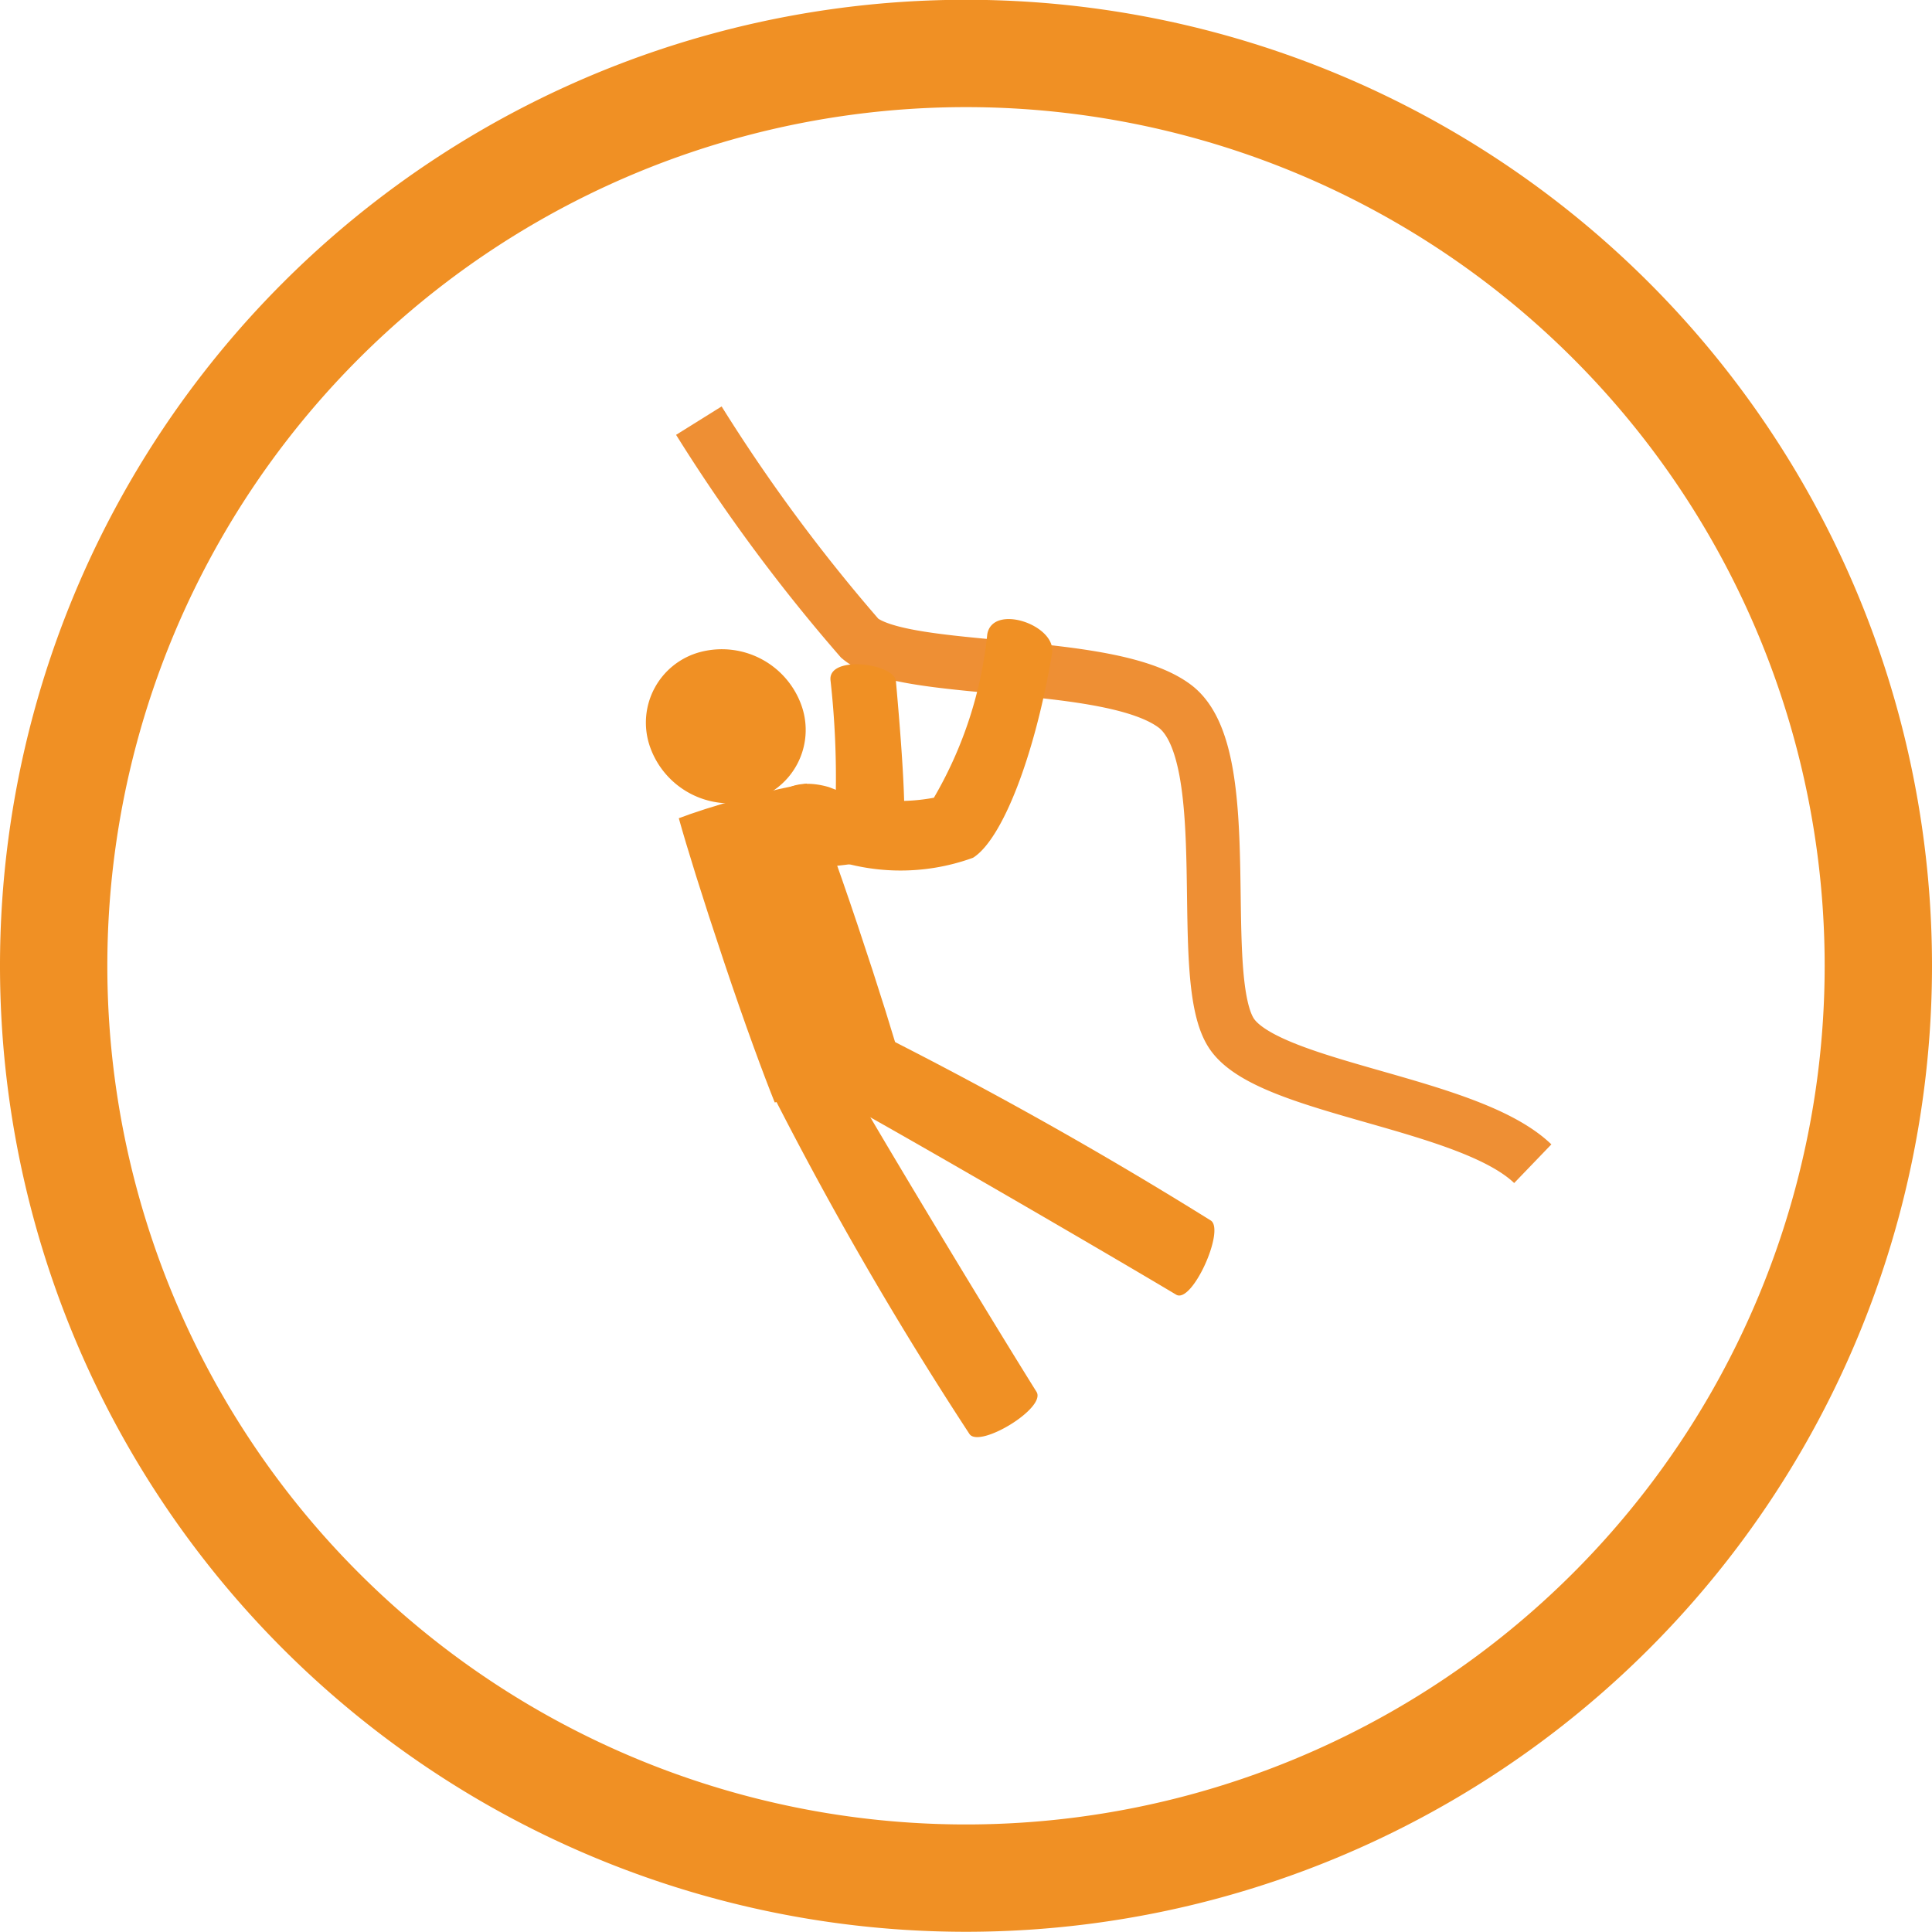 <svg xmlns="http://www.w3.org/2000/svg" viewBox="0 0 36 36">
  <defs>
    <style>
      .cls-1, .cls-2 {
        fill: none;
      }

      .cls-1 {
        stroke: #f09024;
        stroke-width: 2px;
      }

      .cls-2 {
        stroke: #ee8f34;
      }

      .cls-3 {
        fill: #f09024;
      }
    </style>
  </defs>
  <g id="Group_225" data-name="Group 225" transform="translate(18093.001 5555)">
    <path id="Path_628" data-name="Path 628" class="cls-1" d="M-284.392-142.2a17,17,0,0,1-17,17,17,17,0,0,1-17-17,17,17,0,0,1,17-17,17,17,0,0,1,17,17" transform="translate(-17773.609 -5394.804)"/>
    <path id="Path_630" data-name="Path 630" class="cls-2" d="M-10005.416,22588.02a31.991,31.991,0,0,0,3,4.057c.838.7,4.658.352,5.869,1.264s.35,5.1,1.07,6.117,4.411,1.264,5.6,2.408" transform="translate(-8074.563 -28135.182)"/>
    <path id="Path_510" data-name="Path 510" class="cls-3" d="M14.261,10.936a3.466,3.466,0,0,0,1.55,1.2,7.58,7.58,0,0,0,2.457-2.055c.391-.441,1.192.539.835.942-1.277,1.441-2.62,2.448-3.267,2.448a3.954,3.954,0,0,1-2.41-1.593c-.9-1.012.012-1.87.835-.942" transform="matrix(0.848, -0.53, 0.53, 0.848, -18095.439, -5542.047)"/>
    <path id="Path_511" data-name="Path 511" class="cls-3" d="M23.919,12.972c-.049.8-.118,4.989-.118,6.863,0,.357-1.475.334-1.476,0a67.443,67.443,0,0,1,.254-7.423c.179-.2,1.808.519,1.34.56" transform="matrix(0.848, -0.53, 0.53, 0.848, -18104.383, -5533.271)"/>
    <path id="Path_512" data-name="Path 512" class="cls-3" d="M14.632,9.57c.4.667,2.668,4.949,3.5,6.572.158.309,1.426-.543,1.278-.833a78.576,78.576,0,0,0-3.864-6.98c-.243-.071-1.336,1.47-.913,1.241" transform="matrix(0.848, -0.53, 0.53, 0.848, -18095.016, -5534.954)"/>
    <path id="Path_513" data-name="Path 513" class="cls-3" d="M18.822,16.769c.266.11.665.255,1.17.407s.914.253,1.194.308c.156-.528.4-1.449.7-2.7s.493-2.191.592-2.737c-.266-.11-.665-.254-1.17-.407s-.914-.253-1.193-.308c-.156.529-.4,1.45-.7,2.7s-.493,2.191-.591,2.737" transform="matrix(0.848, -0.53, 0.53, 0.848, -18103.416, -5538.702)"/>
    <path id="Path_514" data-name="Path 514" class="cls-3" d="M9.649,8.409a1.361,1.361,0,0,0,1.738-1,1.575,1.575,0,0,0-1.063-1.846,1.361,1.361,0,0,0-1.738,1A1.575,1.575,0,0,0,9.649,8.409" transform="matrix(0.848, -0.53, 0.53, 0.848, -18091.648, -5542.098)"/>
    <path id="Path_517" data-name="Path 517" class="cls-3" d="M14.165,11.679a9.127,9.127,0,0,1-2.6-1.38c-.228-.149.346-1.313.59-1.154.677.441,1.233.768,1.616.974a16.382,16.382,0,0,0,1.058-1.878c.213-.417,1.175.364,1.022.666-1.073,2.115-1.464,2.706-1.682,2.772" transform="matrix(0.848, -0.53, 0.53, 0.848, -18094.469, -5541.458)"/>
  </g>
</svg>
